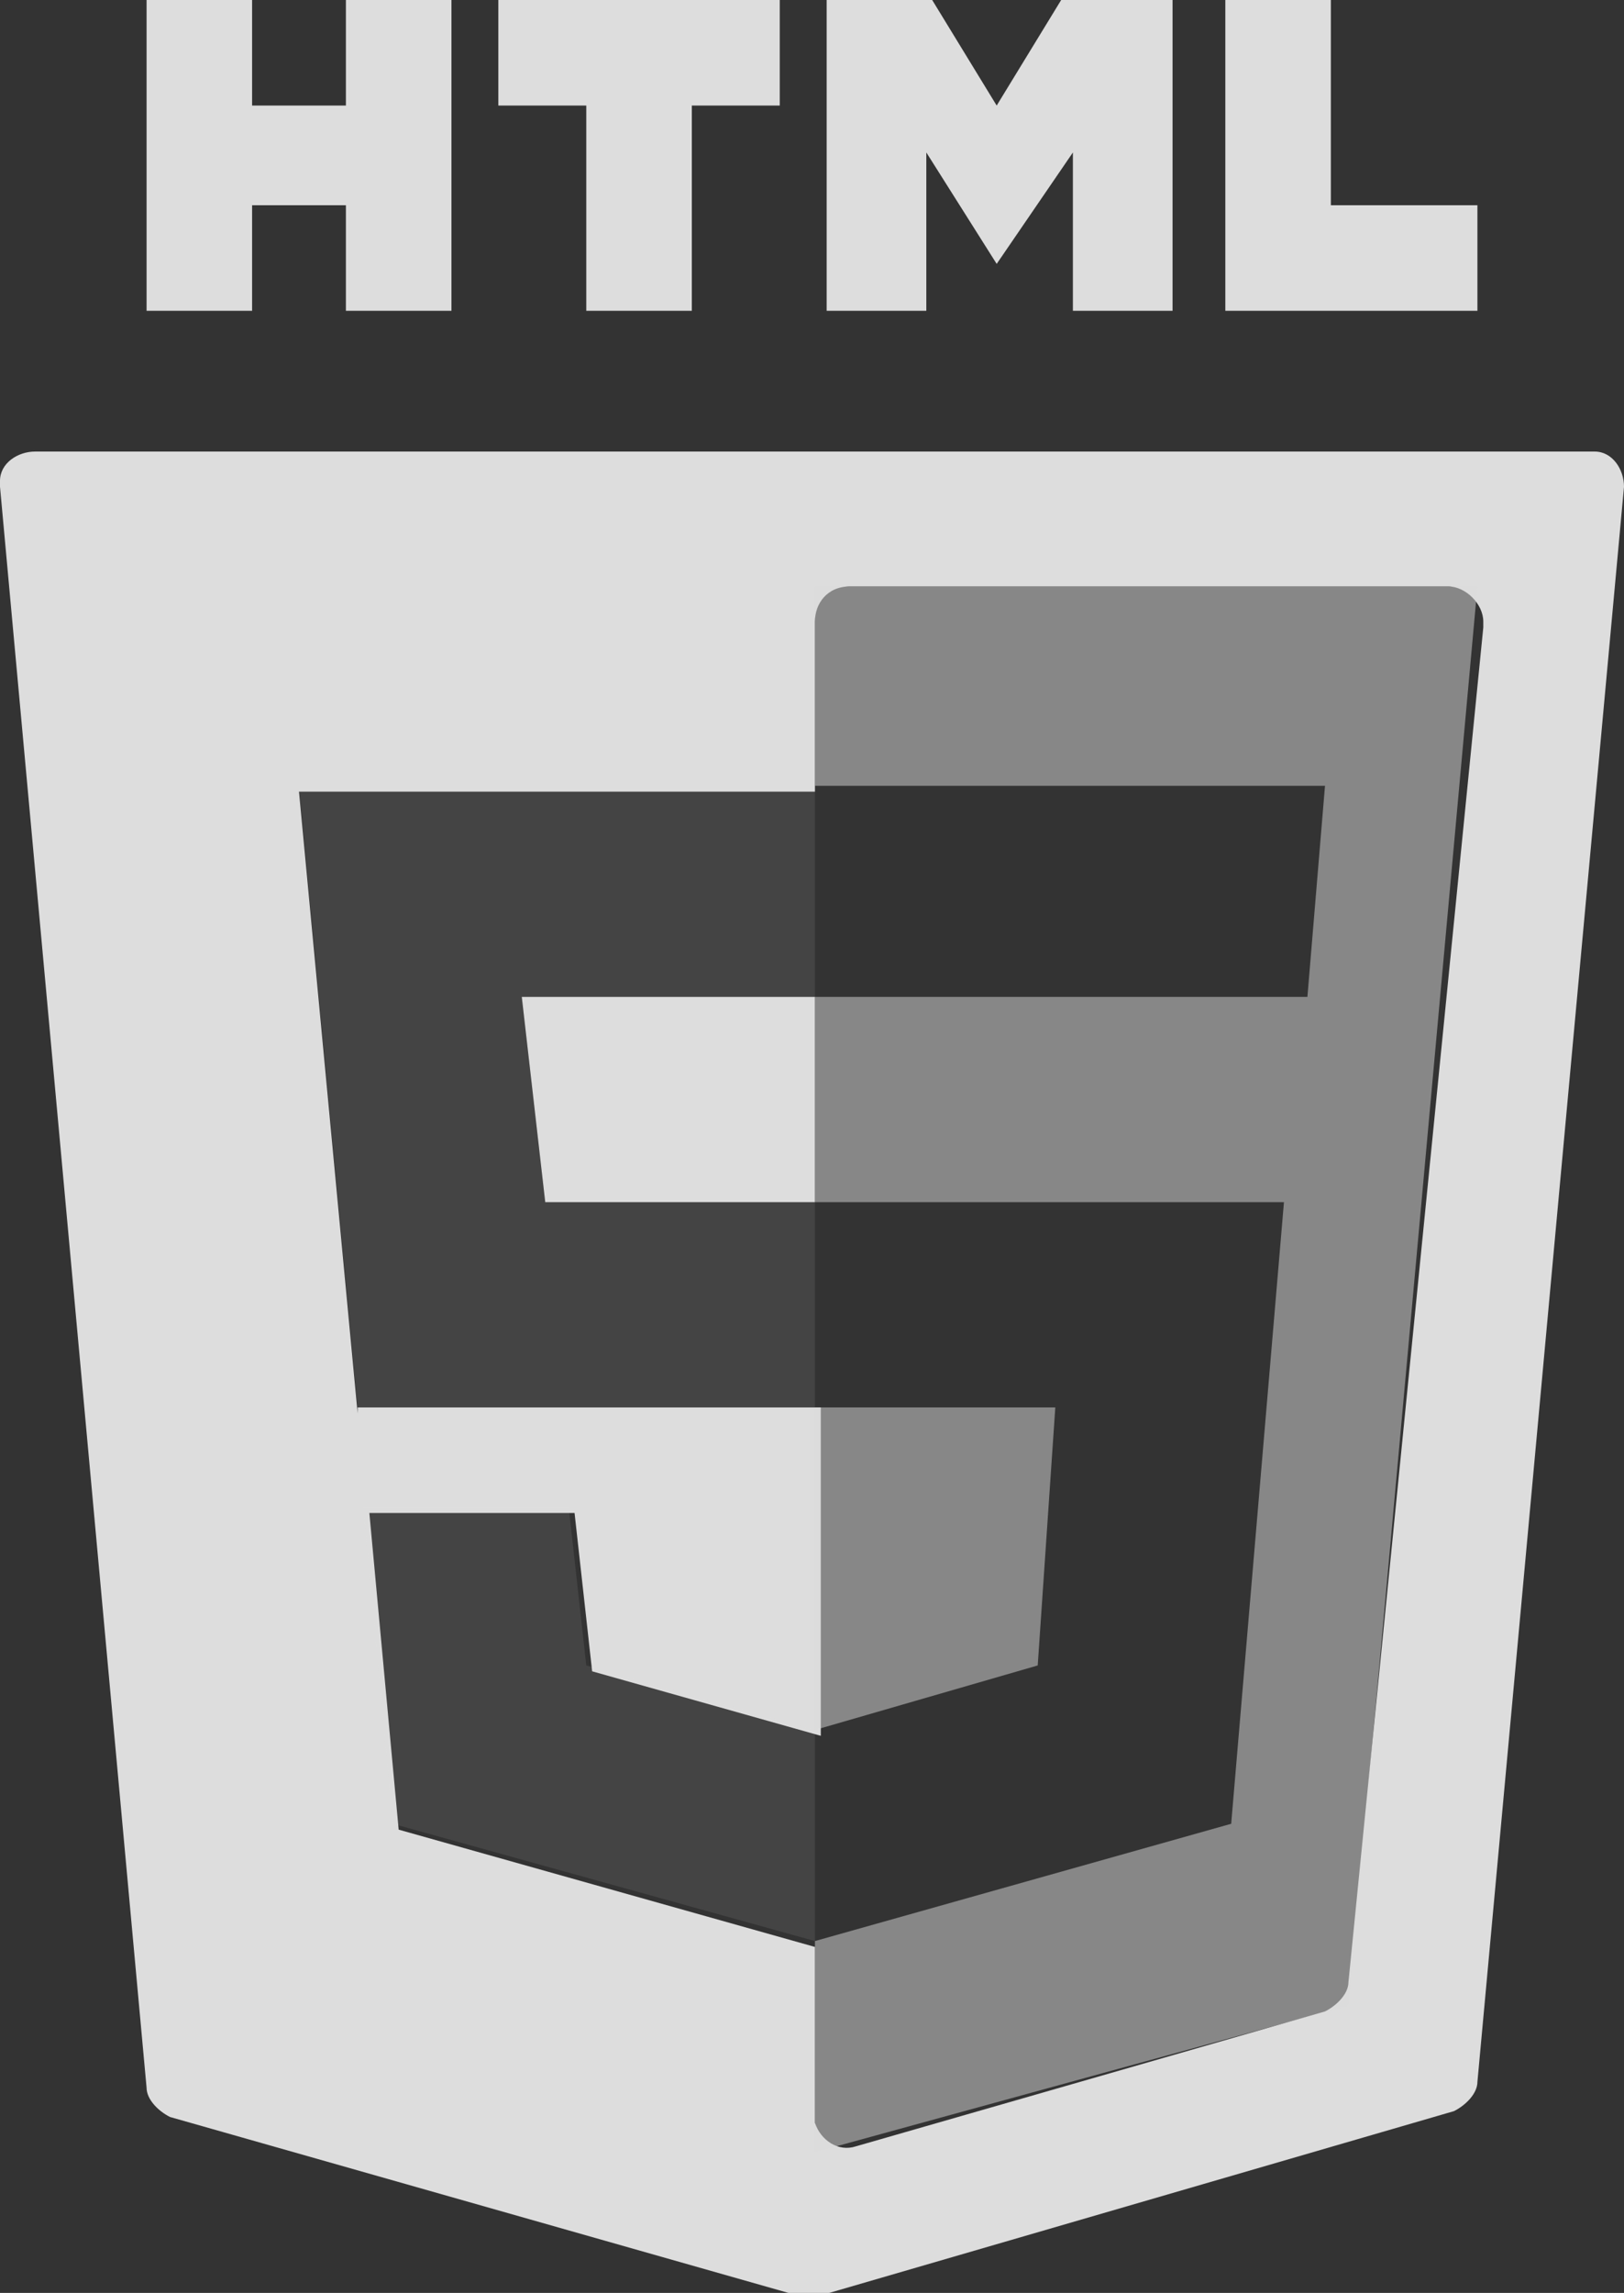 <?xml version="1.0" encoding="utf-8"?>
<!-- Generator: Adobe Illustrator 24.3.0, SVG Export Plug-In . SVG Version: 6.00 Build 0)  -->
<svg version="1.1" id="Layer_1" xmlns="http://www.w3.org/2000/svg" xmlns:xlink="http://www.w3.org/1999/xlink" x="0px" y="0px"
	 viewBox="0 0 27.7 39.1" style="enable-background:new 0 0 27.7 39.1;" xml:space="preserve">
<rect x="0" y="0" width="27.7" height="39.1" fill="#333333" stroke="none"/>
<style type="text/css">
	.st0{fill:#DDDDDD;}
	.st1{opacity:0.5;fill:#DDDDDD;enable-background:new    ;}
	.st2{fill:#FFFFFF;}
	.st3{opacity:0.1;fill:#DDDDDD;enable-background:new    ;}
</style>
<g id="html">
	<polygon class="st0" points="9.3,20.5 13.9,20.5 13.9,17 8.9,17 	"/>
	<path class="st0" d="M13.9,7.7H0.6C0.3,7.7,0,7.9,0,8.2c0,0,0,0,0,0.1l2.5,27.3c0,0.2,0.2,0.4,0.4,0.5l10.9,3.1L24.8,36
		c0.2-0.1,0.4-0.3,0.4-0.5l2.5-27.2c0-0.3-0.2-0.6-0.5-0.6c0,0,0,0,0,0H13.9z M22.6,34.3l-8,2.3c-0.3,0.1-0.6-0.1-0.7-0.4
		c0,0,0-0.1,0-0.1v-2.9l-7.1-2l-0.5-5.4h3.5l0.3,2.7l3.9,1.1V24H6.1v0.1l-1-10.6h8.8v-2.9c0-0.3,0.2-0.6,0.6-0.6h10.2
		c0.3,0,0.6,0.3,0.6,0.6c0,0,0,0,0,0.1L23,33.8C23,34,22.8,34.2,22.6,34.3z"/>
	<polygon class="st0" points="4.3,3.5 5.9,3.5 5.9,5.3 7.7,5.3 7.7,0 5.9,0 5.9,1.8 4.3,1.8 4.3,0 2.5,0 2.5,5.3 4.3,5.3 	"/>
	<polygon class="st0" points="22.7,5.3 25.2,5.3 25.2,3.5 22.7,3.5 22.7,0 20.9,0 20.9,5.3 21.4,5.3 	"/>
	<polygon class="st0" points="15.8,2.6 17,4.5 17,4.6 17,4.5 18.3,2.6 18.3,5.3 20,5.3 20,0 19.9,0 18.3,0 18.1,0 17,1.8 15.9,0 
		15.8,0 14.2,0 14.1,0 14.1,5.3 15.8,5.3 	"/>
	<polygon class="st0" points="10,5.3 11.8,5.3 11.8,1.8 13.3,1.8 13.3,0 8.5,0 8.5,1.8 10,1.8 	"/>
	<polygon class="st1" points="18,24 13.9,24 13.9,29.5 17.7,28.4 	"/>
	<polygon class="st1" points="13.9,10 13.9,13.4 22.6,13.4 22.3,17 13.9,17 13.9,20.5 21.9,20.5 21,31.1 13.9,33.1 13.9,36.7 
		23,34.2 25.2,10 	"/>
	<polygon class="st2" points="6.7,31.1 13.9,33.1 13.9,33.1 	"/>
	<polygon class="st3" points="13.9,29.5 10,28.4 9.7,25.7 6.2,25.7 6.7,31.1 13.9,33.1 	"/>
	<polygon class="st3" points="9.3,20.5 8.9,17 13.9,17 13.9,13.4 5.1,13.4 6.1,24 6.1,24 13.9,24 13.9,20.5 	"/>
</g>
</svg>
